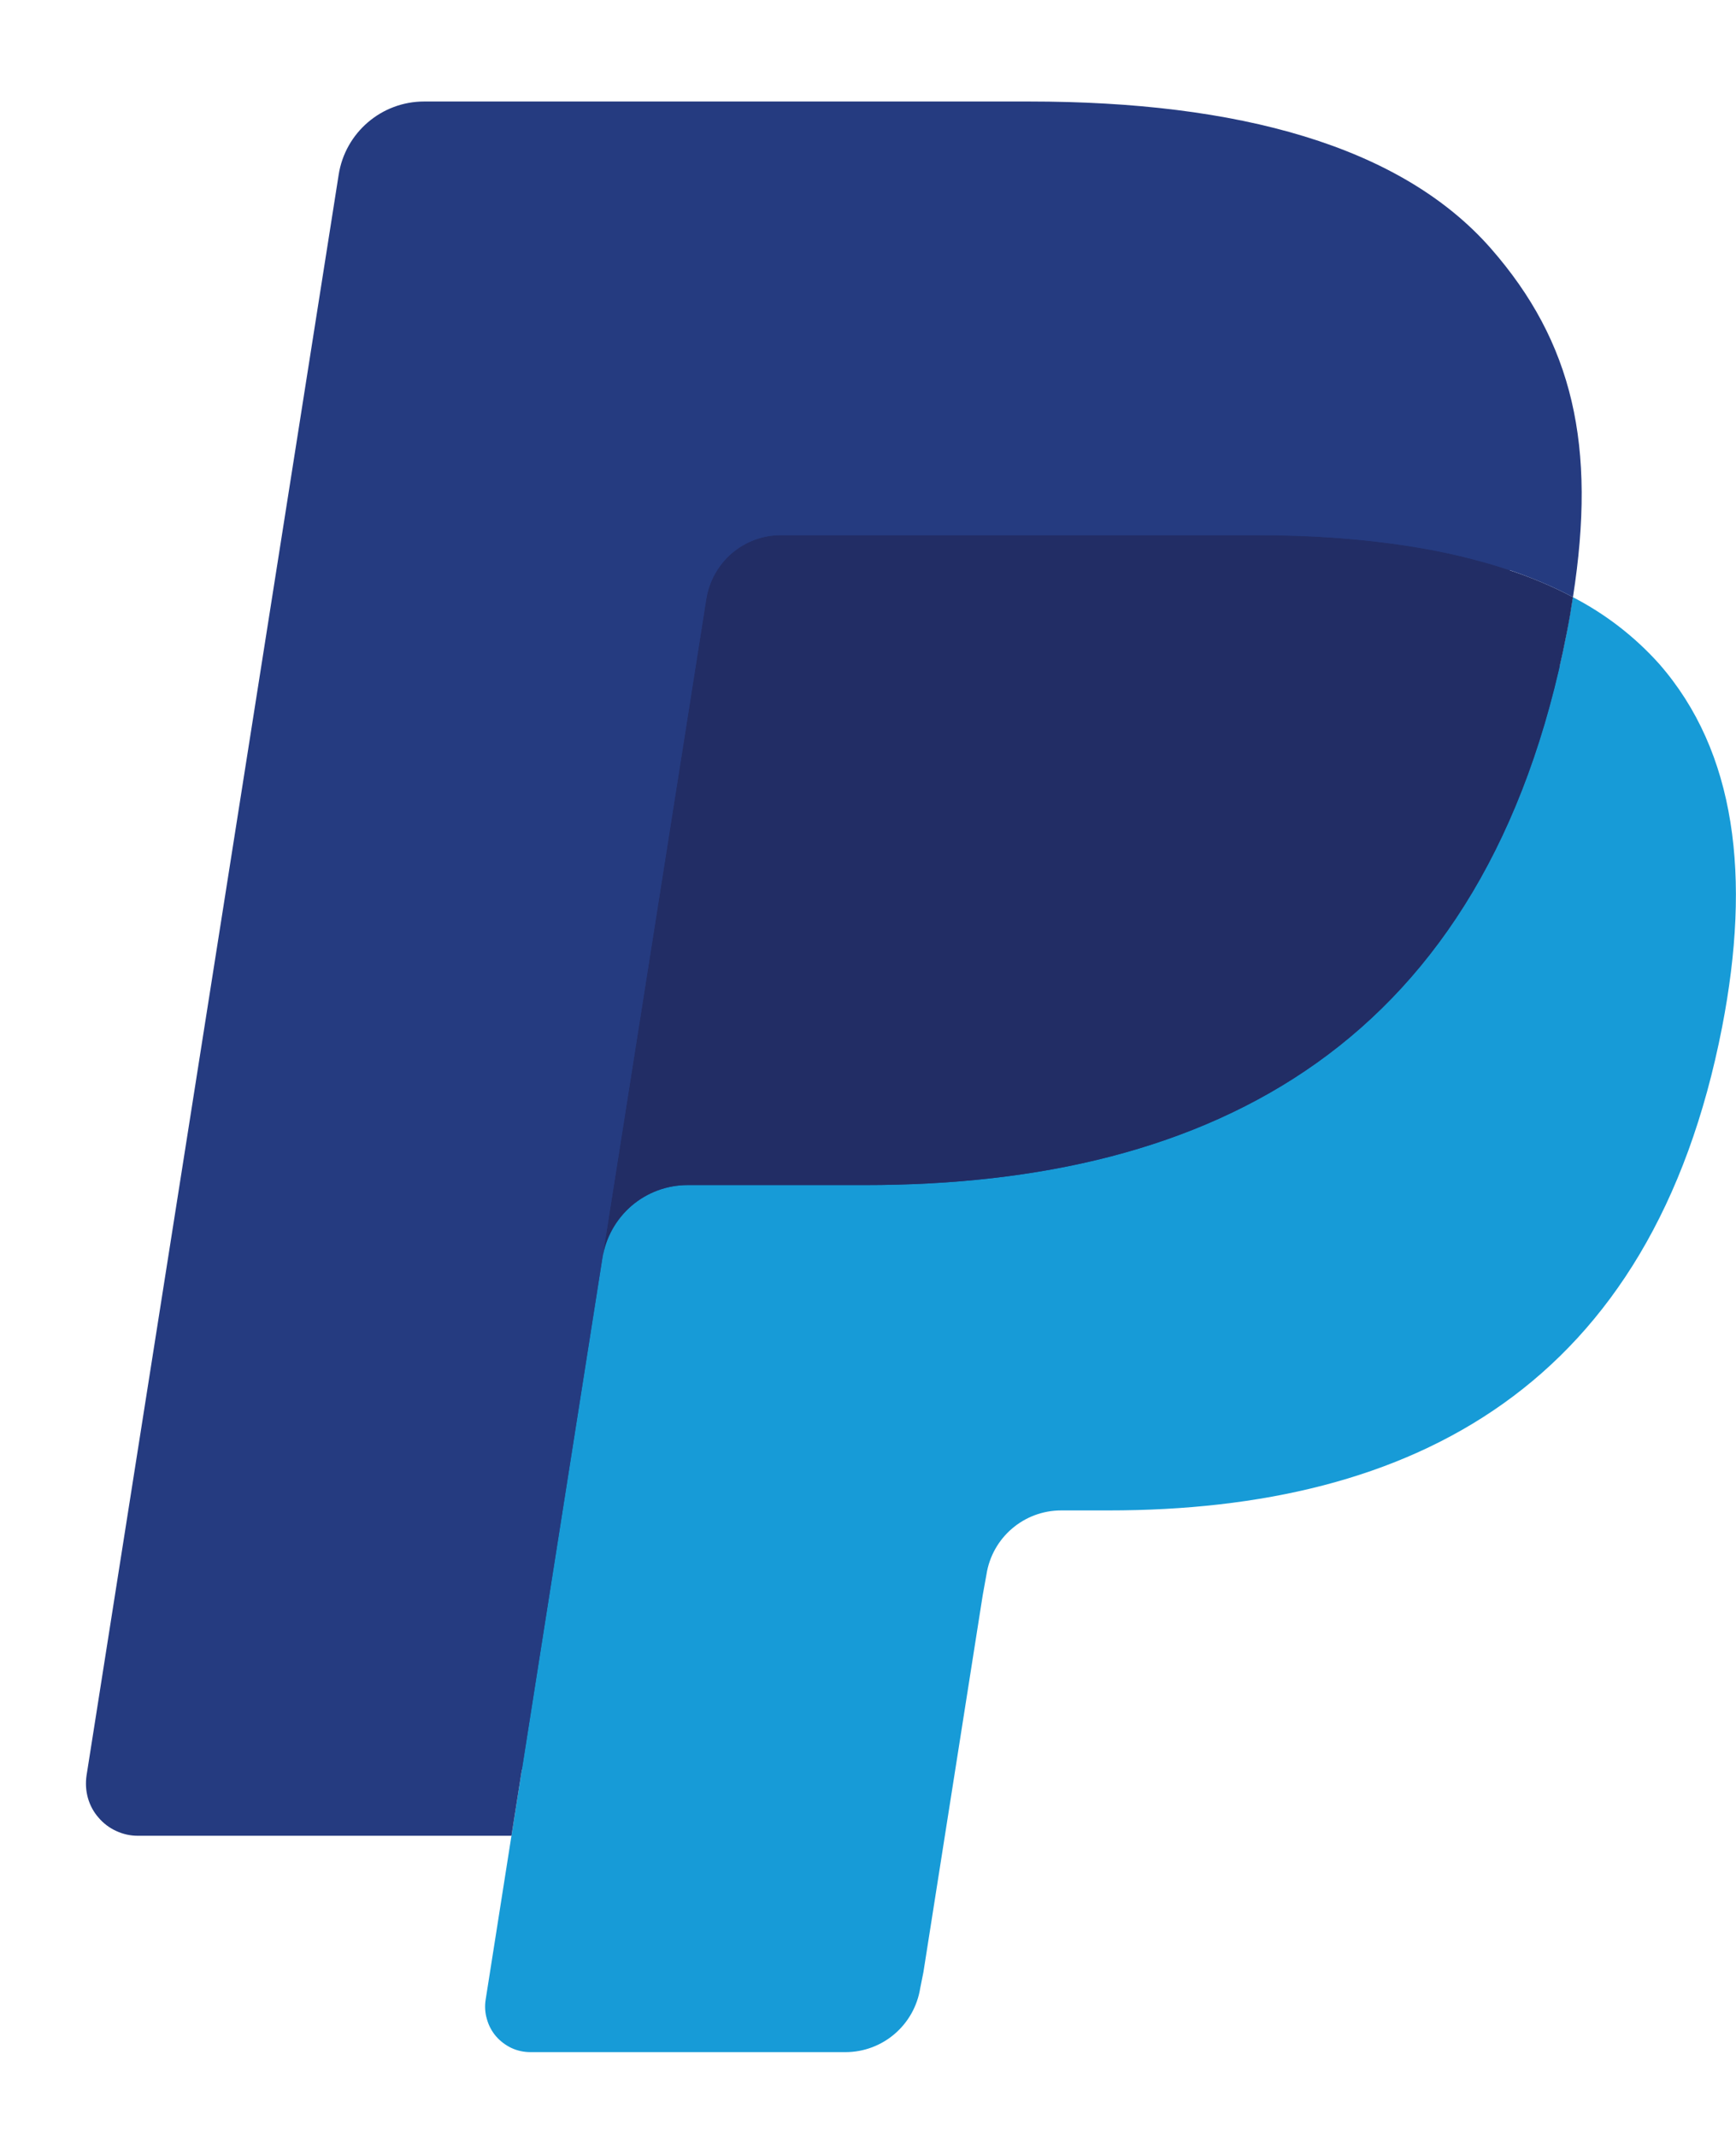 <svg width="13" height="16" viewBox="0 0 13 16" fill="none" xmlns="http://www.w3.org/2000/svg">
<path d="M4.153 14.87L4.406 13.262L3.843 13.249H1.155L3.023 1.386C3.029 1.349 3.047 1.316 3.075 1.292C3.103 1.269 3.138 1.256 3.175 1.256H7.706C9.211 1.256 10.249 1.569 10.791 2.188C11.045 2.479 11.207 2.782 11.285 3.116C11.368 3.467 11.369 3.885 11.289 4.396L11.283 4.433V4.76L11.537 4.905C11.731 5.003 11.905 5.136 12.052 5.298C12.269 5.546 12.41 5.861 12.469 6.235C12.53 6.62 12.51 7.078 12.41 7.596C12.294 8.193 12.106 8.712 11.853 9.137C11.63 9.518 11.329 9.847 10.971 10.105C10.635 10.344 10.236 10.525 9.784 10.642C9.346 10.756 8.847 10.813 8.3 10.813H7.947C7.695 10.813 7.45 10.904 7.258 11.068C7.066 11.232 6.938 11.46 6.898 11.71L6.872 11.855L6.425 14.689L6.405 14.793C6.4 14.825 6.39 14.842 6.377 14.853C6.364 14.864 6.347 14.87 6.331 14.87H4.153Z" fill="#253B80"/>
<path d="M11.778 4.471C11.765 4.558 11.749 4.646 11.732 4.737C11.134 7.811 9.09 8.873 6.478 8.873H5.149C4.829 8.873 4.56 9.105 4.51 9.421L3.83 13.745L3.637 14.971C3.629 15.02 3.632 15.07 3.646 15.117C3.659 15.165 3.682 15.208 3.714 15.246C3.746 15.283 3.786 15.313 3.83 15.334C3.875 15.355 3.924 15.365 3.973 15.365H6.331C6.61 15.365 6.847 15.162 6.891 14.886L6.915 14.766L7.359 11.944L7.387 11.789C7.43 11.512 7.668 11.309 7.947 11.309H8.3C10.585 11.309 12.373 10.379 12.896 7.69C13.114 6.567 13.001 5.629 12.424 4.97C12.241 4.766 12.022 4.597 11.778 4.471Z" fill="#179BD7"/>
<path d="M11.154 4.221C10.963 4.166 10.769 4.123 10.573 4.092C10.185 4.032 9.793 4.004 9.401 4.007H5.849C5.714 4.006 5.583 4.055 5.48 4.143C5.378 4.231 5.31 4.353 5.289 4.487L4.533 9.281L4.512 9.421C4.535 9.268 4.613 9.129 4.73 9.028C4.847 8.928 4.996 8.873 5.15 8.873H6.479C9.091 8.873 11.135 7.811 11.733 4.737C11.751 4.646 11.766 4.558 11.779 4.471C11.622 4.388 11.457 4.319 11.288 4.264C11.244 4.249 11.199 4.235 11.154 4.221Z" fill="#222D65"/>
<path d="M5.288 4.486C5.309 4.353 5.377 4.231 5.479 4.143C5.582 4.055 5.713 4.006 5.848 4.007H9.4C9.821 4.007 10.214 4.034 10.572 4.093C10.815 4.131 11.054 4.188 11.288 4.263C11.464 4.322 11.628 4.391 11.779 4.471C11.957 3.335 11.778 2.562 11.165 1.861C10.489 1.09 9.269 0.76 7.708 0.76H3.176C2.857 0.76 2.585 0.993 2.536 1.309L0.648 13.294C0.64 13.35 0.643 13.407 0.658 13.461C0.673 13.515 0.7 13.566 0.737 13.608C0.773 13.651 0.819 13.686 0.87 13.709C0.921 13.733 0.976 13.745 1.032 13.745H3.83L4.533 9.281L5.288 4.486Z" fill="#253B80"/>
</svg>
